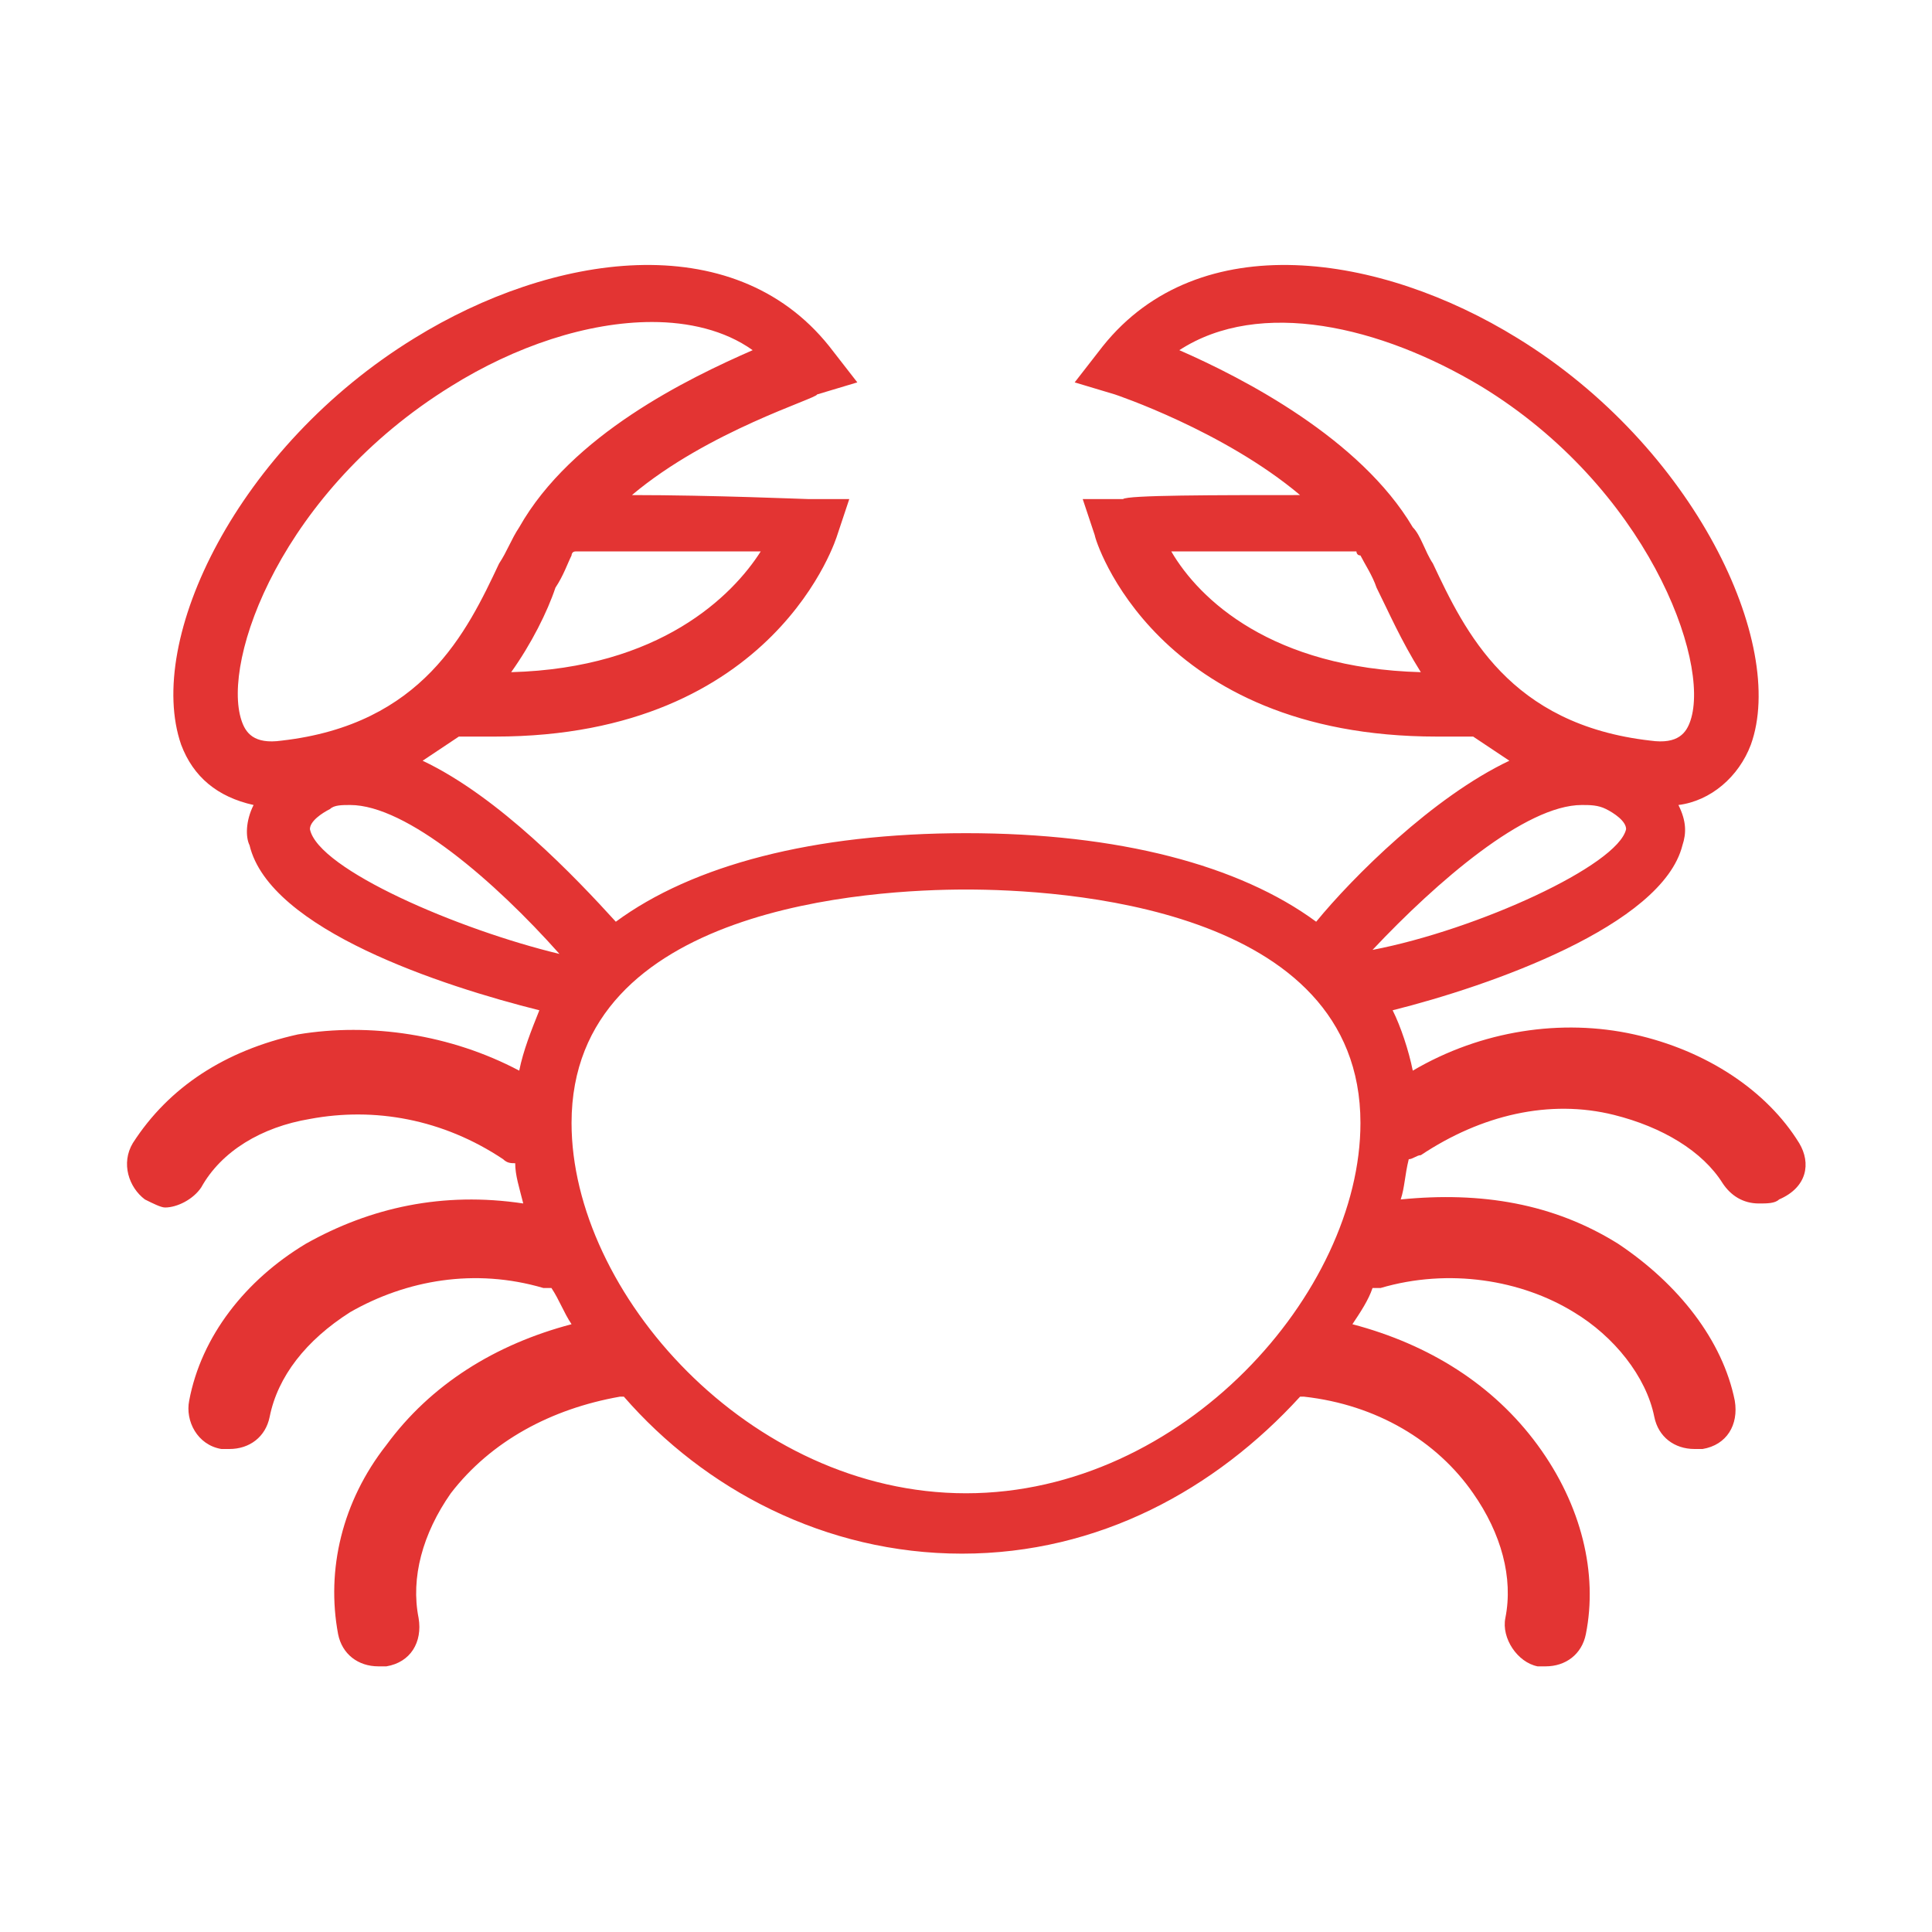 <?xml version="1.0" encoding="utf-8"?>
<!-- Generator: Adobe Illustrator 22.0.1, SVG Export Plug-In . SVG Version: 6.00 Build 0)  -->
<svg version="1.1" id="Layer_1" xmlns="http://www.w3.org/2000/svg" xmlns:xlink="http://www.w3.org/1999/xlink" x="0px" y="0px"
	 viewBox="0 0 48 48" style="enable-background:new 0 0 48 48;" xml:space="preserve">
<style type="text/css">
	.st0{fill:#E33433;}
</style>
<path class="st0" d="M44.7,28.4c-0.8-1.3-2.3-2.3-4.1-2.7c-1.8-0.4-3.8-0.1-5.5,0.9c-0.1-0.5-0.3-1.1-0.5-1.5
	c2.4-0.6,6.7-2.1,7.2-4.1c0.1-0.3,0.1-0.6-0.1-1c0.8-0.1,1.5-0.7,1.8-1.5c0.9-2.5-1.4-7.4-5.8-10.1c-3.4-2.1-7.9-2.8-10.3,0.2
	l-0.7,0.9l1,0.3c0,0,2.7,0.9,4.6,2.5c-2.1,0-4.3,0-4.4,0.1l-1,0l0.3,0.9c0,0.1,1.5,5,8.5,5c0.3,0,0.6,0,0.9,0
	c0.3,0.2,0.6,0.4,0.9,0.6c-1.9,0.9-3.9,2.9-4.8,4c-1.9-1.4-4.9-2.2-8.7-2.2c-3.8,0-6.8,0.8-8.7,2.2c-1-1.1-2.9-3.1-4.8-4
	c0.3-0.2,0.6-0.4,0.9-0.6c0.3,0,0.6,0,0.9,0c7,0,8.5-5,8.5-5l0.3-0.9l-1,0c-0.1,0-2.4-0.1-4.4-0.1c1.9-1.6,4.6-2.4,4.6-2.5l1-0.3
	l-0.7-0.9c-2.4-3-6.9-2.3-10.3-0.2c-4.4,2.7-6.7,7.5-5.8,10.1c0.3,0.8,0.9,1.3,1.8,1.5c-0.2,0.4-0.2,0.8-0.1,1
	c0.5,2.1,4.8,3.5,7.2,4.1c-0.2,0.5-0.4,1-0.5,1.5c-1.7-0.9-3.7-1.2-5.5-0.9c-1.8,0.4-3.2,1.3-4.1,2.7c-0.3,0.5-0.1,1.1,0.3,1.4
	C3.8,29.9,4,30,4.1,30c0.3,0,0.7-0.2,0.9-0.5c0.5-0.9,1.5-1.5,2.7-1.7c1.6-0.3,3.3,0,4.8,1c0.1,0.1,0.2,0.1,0.3,0.1
	c0,0.3,0.1,0.6,0.2,1C11,29.6,9.2,30,7.6,30.9c-1.5,0.9-2.6,2.3-2.9,3.9c-0.1,0.5,0.2,1.1,0.8,1.2c0.1,0,0.1,0,0.2,0
	c0.5,0,0.9-0.3,1-0.8c0.2-1,0.9-1.9,2-2.6c1.4-0.8,3.1-1.1,4.8-0.6c0.1,0,0.2,0,0.2,0c0.2,0.3,0.3,0.6,0.5,0.9
	c-1.9,0.5-3.5,1.5-4.6,3c-1.1,1.4-1.5,3.1-1.2,4.7c0.1,0.5,0.5,0.8,1,0.8c0.1,0,0.1,0,0.2,0c0.6-0.1,0.9-0.6,0.8-1.2
	c-0.2-1,0.1-2.1,0.8-3.1c1-1.3,2.5-2.1,4.2-2.4c0,0,0,0,0.1,0c2,2.3,5,3.9,8.4,3.9c3.4,0,6.3-1.6,8.4-3.9c0,0,0,0,0.1,0
	c1.8,0.2,3.3,1.1,4.2,2.4c0.7,1,1,2.1,0.8,3.1c-0.1,0.5,0.3,1.1,0.8,1.2c0.1,0,0.1,0,0.2,0c0.5,0,0.9-0.3,1-0.8
	c0.3-1.5-0.1-3.2-1.2-4.7c-1.1-1.5-2.7-2.5-4.6-3c0.2-0.3,0.4-0.6,0.5-0.9c0.1,0,0.2,0,0.2,0c1.7-0.5,3.5-0.2,4.8,0.6
	c1,0.6,1.8,1.6,2,2.6c0.1,0.5,0.5,0.8,1,0.8c0.1,0,0.1,0,0.2,0c0.6-0.1,0.9-0.6,0.8-1.2c-0.3-1.5-1.4-2.9-2.9-3.9
	c-1.6-1-3.4-1.3-5.4-1.1c0.1-0.3,0.1-0.6,0.2-1c0.1,0,0.2-0.1,0.3-0.1c1.5-1,3.2-1.4,4.8-1c1.2,0.3,2.2,0.9,2.7,1.7
	c0.2,0.3,0.5,0.5,0.9,0.5c0.2,0,0.4,0,0.5-0.1C44.9,29.5,45,28.9,44.7,28.4z M29.1,13.7c1.2,0,3.2,0,4.6,0c0,0,0,0.1,0.1,0.1
	c0.1,0.2,0.3,0.5,0.4,0.8c0.3,0.6,0.6,1.3,1.1,2.1C31.6,16.6,29.8,14.9,29.1,13.7z M35.6,14c-0.2-0.3-0.3-0.7-0.5-0.9
	c-1.3-2.2-4.2-3.7-5.8-4.4c2-1.3,5-0.6,7.5,0.9c4.1,2.5,5.7,6.8,5.2,8.3c-0.1,0.3-0.3,0.6-1,0.5C37.5,18,36.4,15.7,35.6,14z
	 M39.3,20c0.2,0,0.4,0,0.6,0.1c0.2,0.1,0.5,0.3,0.5,0.5c-0.2,0.9-3.7,2.5-6.3,3C35.7,21.9,37.9,20,39.3,20z M18.9,13.7
	c-0.7,1.1-2.5,2.9-6.2,3c0.5-0.7,0.9-1.5,1.1-2.1c0.2-0.3,0.3-0.6,0.4-0.8c0,0,0-0.1,0.1-0.1C15.7,13.7,17.6,13.7,18.9,13.7z
	 M6,17.9c-0.5-1.5,1-5.7,5.2-8.3c1.6-1,3.4-1.6,5-1.6c0.9,0,1.8,0.2,2.5,0.7c-1.6,0.7-4.5,2.1-5.8,4.4c-0.2,0.3-0.3,0.6-0.5,0.9
	c-0.8,1.7-1.9,4-5.4,4.4C6.3,18.5,6.1,18.2,6,17.9z M7.7,20.6c0-0.2,0.3-0.4,0.5-0.5C8.3,20,8.5,20,8.7,20c1.4,0,3.6,1.9,5.2,3.7
	C11.4,23.1,7.9,21.6,7.7,20.6z M24,37.1c-5.4,0-9.8-5-9.8-9.2c0-5.4,7.5-5.8,9.8-5.8c2.3,0,9.8,0.4,9.8,5.8
	C33.8,32.1,29.4,37.1,24,37.1z"/>
</svg>
